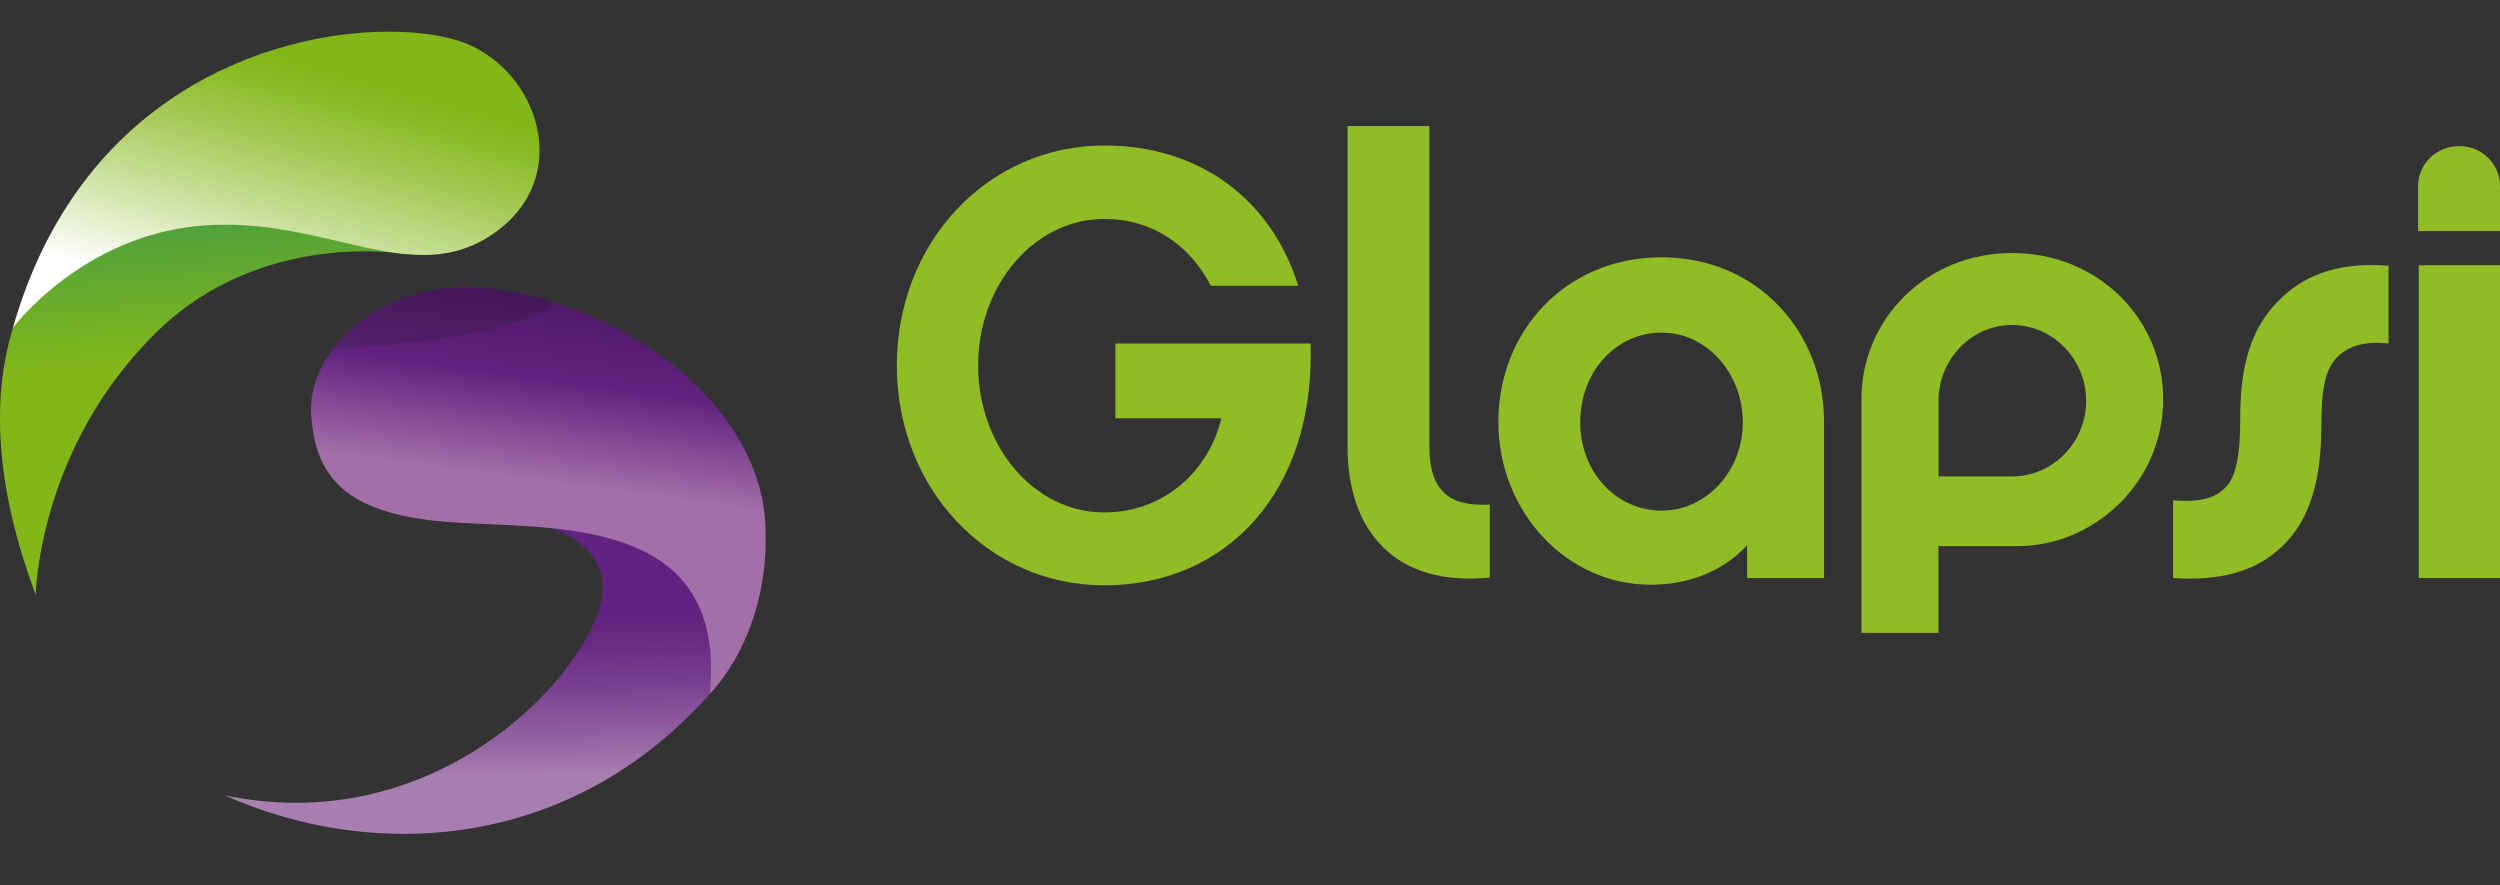 <?xml version="1.0" encoding="utf-8"?>
<!-- Generator: Adobe Illustrator 14.0.0, SVG Export Plug-In . SVG Version: 6.00 Build 43363)  -->
<!DOCTYPE svg PUBLIC "-//W3C//DTD SVG 1.1//EN" "http://www.w3.org/Graphics/SVG/1.1/DTD/svg11.dtd">
<svg version="1.1" id="Capa_1" xmlns="http://www.w3.org/2000/svg" xmlns:xlink="http://www.w3.org/1999/xlink" x="0px" y="0px"
	 width="209px" height="74px" viewBox="0 0 209 74" enable-background="new 0 0 209 74" xml:space="preserve">
<rect x="0" y="0" width="209" height="74" fill="#333333" stroke="none"/>
<g>
	<g>
		<defs>
			<path id="SVGID_1_" d="M43.336,43.448c0,0,9.188,1.042,6.583,7.972c-2.595,6.934-14.688,18.527-31.154,15.061
				c12.587,5.631,29.074,4.576,40.653-8.566c4.328-5.201,1.597-13.6-2.216-14.639c-1.146-0.313-2.852-0.42-4.679-0.42
				C48.261,42.854,43.336,43.448,43.336,43.448"/>
		</defs>
		<clipPath id="SVGID_2_">
			<use xlink:href="#SVGID_1_"  overflow="visible"/>
		</clipPath>
		
			<linearGradient id="SVGID_3_" gradientUnits="userSpaceOnUse" x1="-52.649" y1="-427.577" x2="-50.284" y2="-427.577" gradientTransform="matrix(0.32 13.752 -13.752 0.32 -5822.316 900.633)">
			<stop  offset="0" style="stop-color:#622280"/>
			<stop  offset="0.36" style="stop-color:#622280"/>
			<stop  offset="0.433" style="stop-color:#682A84"/>
			<stop  offset="0.547" style="stop-color:#794090"/>
			<stop  offset="0.685" style="stop-color:#9464A3"/>
			<stop  offset="0.774" style="stop-color:#A87EB1"/>
			<stop  offset="1" style="stop-color:#A87EB1"/>
		</linearGradient>
		<polygon clip-path="url(#SVGID_2_)" fill="url(#SVGID_3_)" points="63.724,41.811 64.429,72.096 18.792,73.154 18.087,42.87 		"/>
	</g>
</g>
<g>
	<g>
		<defs>
			<path id="SVGID_4_" d="M26.008,34.609c0.344,5.2,2.771,8.318,11.262,9.015c8.492,0.69,23.616-0.869,22.061,14.384
				c0,0,5.162-4.924,4.645-14.285c-0.525-9.36-10.413-17.259-21.16-19.339c-1.313-0.253-2.563-0.371-3.741-0.371
				C30.604,24.012,25.703,30.046,26.008,34.609"/>
		</defs>
		<clipPath id="SVGID_5_">
			<use xlink:href="#SVGID_4_"  overflow="visible"/>
		</clipPath>
		
			<linearGradient id="SVGID_6_" gradientUnits="userSpaceOnUse" x1="-57.117" y1="-434.174" x2="-54.75" y2="-434.174" gradientTransform="matrix(-1.877 13.924 -13.924 -1.877 -6104.169 -4.359)">
			<stop  offset="0" style="stop-color:#3E1052"/>
			<stop  offset="0.131" style="stop-color:#3E1052"/>
			<stop  offset="0.5" style="stop-color:#622280"/>
			<stop  offset="0.757" style="stop-color:#A46FA8"/>
			<stop  offset="1" style="stop-color:#A46FA8"/>
		</linearGradient>
		<polygon clip-path="url(#SVGID_5_)" fill="url(#SVGID_6_)" points="68.995,24.619 63.8,63.145 21.199,57.4 26.394,18.875 		"/>
	</g>
</g>
<g>
	<g>
		<defs>
			<path id="SVGID_7_" d="M28.605,10.344c-2.08,0.521-21.548,7.918-21.548,7.918s-12.656,8.589-4.071,31.458
				c0,0,0.185-12.335,10.197-22.044c8.79-8.528,20.6-6.44,20.6-6.44s-2.965-10.909-5.037-10.909
				C28.7,10.328,28.654,10.333,28.605,10.344"/>
		</defs>
		<clipPath id="SVGID_8_">
			<use xlink:href="#SVGID_7_"  overflow="visible"/>
		</clipPath>
		
			<linearGradient id="SVGID_9_" gradientUnits="userSpaceOnUse" x1="-150.958" y1="-404.58" x2="-148.591" y2="-404.58" gradientTransform="matrix(-0.939 -11.734 11.734 -0.939 4620.551 -2109.815)">
			<stop  offset="0" style="stop-color:#83B719"/>
			<stop  offset="0.399" style="stop-color:#83B719"/>
			<stop  offset="0.841" style="stop-color:#4C9F3F"/>
			<stop  offset="1" style="stop-color:#4C9F3F"/>
		</linearGradient>
		<polygon clip-path="url(#SVGID_8_)" fill="url(#SVGID_9_)" points="-5.349,52.855 -8.729,10.579 33.532,7.198 36.915,49.473 		"/>
	</g>
</g>
<g>
	<g>
		<defs>
			<path id="SVGID_10_" d="M1.082,27.402c0,0,5.86-7.872,16.085-8.563c3.947-0.268,7.432,0.47,10.609,1.214
				c5.051,1.172,9.329,2.351,13.479-0.523c6.761-4.678,3.769-13.567-2.424-15.943c-1.483-0.571-3.693-0.94-6.313-0.94
				C22.574,2.647,6.625,7.921,1.082,27.402"/>
		</defs>
		<clipPath id="SVGID_11_">
			<use xlink:href="#SVGID_10_"  overflow="visible"/>
		</clipPath>
		
			<linearGradient id="SVGID_12_" gradientUnits="userSpaceOnUse" x1="-124.093" y1="-398.676" x2="-121.725" y2="-398.676" gradientTransform="matrix(5.469 -19.689 19.689 5.469 8548.301 -232.239)">
			<stop  offset="0" style="stop-color:#FFFFFF"/>
			<stop  offset="0.095" style="stop-color:#FFFFFF"/>
			<stop  offset="0.12" style="stop-color:#F7FAEF"/>
			<stop  offset="0.271" style="stop-color:#C6DE95"/>
			<stop  offset="0.394" style="stop-color:#A2C952"/>
			<stop  offset="0.482" style="stop-color:#8BBC29"/>
			<stop  offset="0.528" style="stop-color:#83B719"/>
			<stop  offset="1" style="stop-color:#83B719"/>
		</linearGradient>
		<polygon clip-path="url(#SVGID_11_)" fill="url(#SVGID_12_)" points="-5.302,25.63 4.444,-9.455 54.4,4.421 44.653,39.506 		"/>
	</g>
</g>
<g>
	<g opacity="0.19">
		<g>
			<g>
				<defs>
					<rect id="SVGID_13_" x="27.896" y="24.008" width="18.144" height="5.105"/>
				</defs>
				<clipPath id="SVGID_14_">
					<use xlink:href="#SVGID_13_"  overflow="visible"/>
				</clipPath>
				<path clip-path="url(#SVGID_14_)" fill="#1A171B" d="M27.894,29.114c0,0,3.817,0.042,11.284-1.178
					c3.489-0.568,7.702-2.12,6.719-2.82c-1.123-0.234-4.586-1.451-8.721-1.013C30.741,24.841,27.894,29.114,27.894,29.114"/>
			</g>
		</g>
	</g>
	<path fill="#90BC26" d="M74.975,30.547c0-10.31,7.619-18.384,17.347-18.384c7.926,0,13.948,4.469,16.212,11.731h-7.309
		c-1.698-3.301-4.786-5.587-8.903-5.587c-5.92,0-10.551,5.587-10.551,12.24c0,6.704,4.631,12.292,10.551,12.292
		c5.095,0,8.799-3.608,9.779-7.872h-8.853v-6.246h16.314c0.41,12.39-7.05,20.214-17.242,20.214
		C82.594,48.936,74.975,40.857,74.975,30.547"/>
	<path fill="#90BC26" d="M112.654,10.537h6.844v26.817c0,3.707,1.699,5.028,5.045,4.826v6.096
		c-7.773,0.813-11.889-3.76-11.889-10.921V10.537z"/>
	<path fill="#90BC26" d="M152.491,48.326h-6.433v-2.745c-2.01,2.187-4.891,3.302-8.082,3.302c-7.002,0-12.713-6.094-12.713-13.61
		c0-7.566,5.607-13.764,13.641-13.764c7.977,0,13.587,6.197,13.587,13.764V48.326L152.491,48.326z M138.904,27.806
		c-3.76,0-6.797,3.201-6.797,7.516c0,4.167,3.037,7.366,6.797,7.366c3.755,0,6.793-3.302,6.793-7.366
		C145.697,31.157,142.659,27.806,138.904,27.806"/>
	<path fill="#90BC26" d="M181.669,41.823c1.752,0.153,3.295,0,4.272-0.966c0.67-0.609,1.338-1.828,1.338-5.639
		c0-3.453,0.359-7.416,3.447-10.309c2.213-2.133,5.147-2.998,8.957-2.693v6.502c-1.904-0.204-3.293,0.151-4.271,1.117
		c-0.619,0.66-1.34,1.625-1.34,5.382c0,3.457-0.358,7.773-3.397,10.564c-2.213,2.084-5.25,2.794-9.007,2.542L181.669,41.823
		L181.669,41.823z"/>
	<path fill="#90BC26" d="M202.152,19.323v-3.758c0-1.879,1.545-3.353,3.451-3.353c1.854,0,3.396,1.474,3.396,3.353v3.758H202.152z
		 M209,48.326h-6.793V22.168H209V48.326z"/>
	<path fill="#90BC26" d="M168.691,45.654h-6.635v7.252h-6.439V33.38c0-6.741,5.466-12.228,12.587-12.228
		c7.173,0,12.638,5.487,12.638,12.228C180.842,40.357,175.035,45.654,168.691,45.654 M168.204,27.169
		c-3.364,0-6.146,2.841-6.146,6.354v6.306h6.146c3.415,0,6.196-2.84,6.196-6.306C174.4,30.01,171.619,27.169,168.204,27.169"/>
</g>
</svg>
